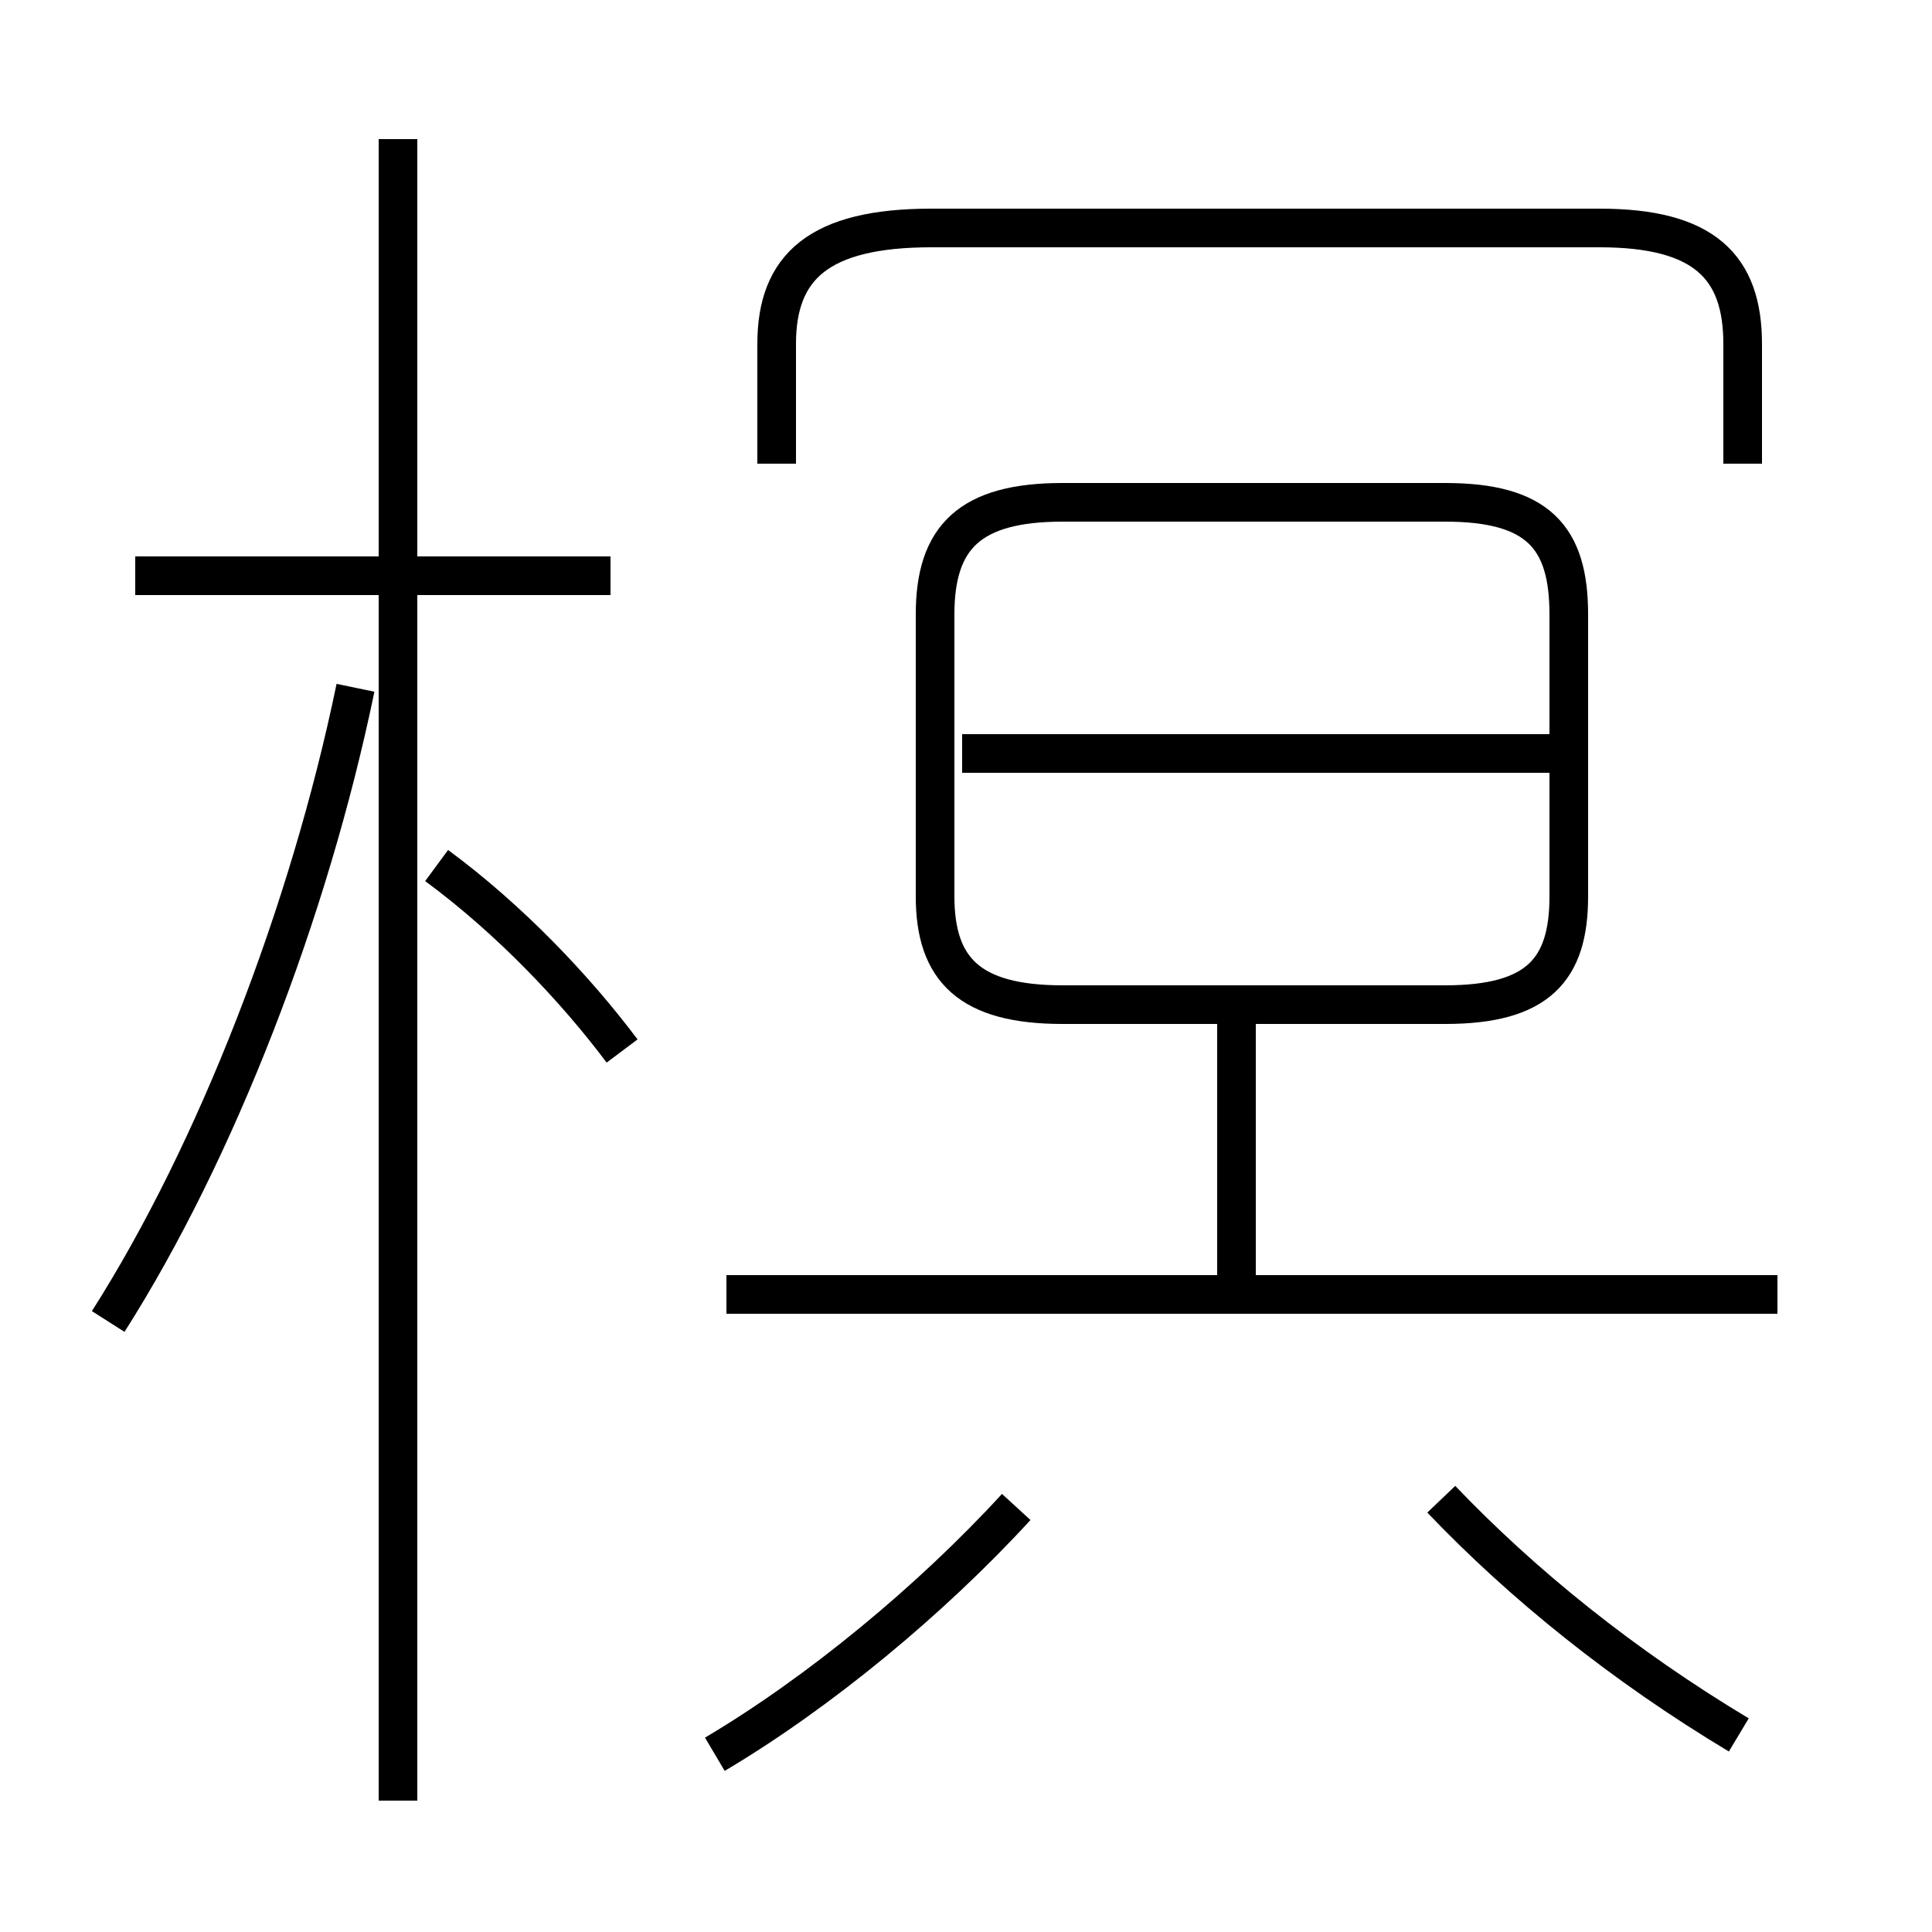 <?xml version='1.0' encoding='utf8'?>
<svg viewBox="0.0 -6.0 50.0 50.0" version="1.1" xmlns="http://www.w3.org/2000/svg">
<rect x="0.0" y="-6.0" width="50.0" height="50.0" fill="#808080" stroke="none"/>
<rect x="-1000" y="-1000" width="2000" height="2000" stroke="white" fill="white"/>
<g style="fill:white;stroke:#000000;  stroke-width:1">
<path d="M 45.0 0.9 C 42.0 -0.9 39.4 -3.0 37.3 -5.2 M 2.8 -9.8 C 5.6 -14.2 8.0 -20.4 9.2 -26.2 M 18.5 1.4 C 21.2 -0.2 24.1 -2.6 26.3 -5.0 M 10.3 2.6 L 10.3 -40.4 M 16.1 -16.8 C 14.9 -18.4 13.2 -20.2 11.3 -21.6 M 15.8 -29.1 L 3.5 -29.1 M 46.0 -10.5 L 18.8 -10.5 M 32.0 -10.8 L 32.0 -17.6 M 27.5 -18.0 L 37.4 -18.0 C 39.8 -18.0 40.6 -18.9 40.6 -20.8 L 40.6 -28.1 C 40.6 -30.1 39.8 -31.0 37.4 -31.0 L 27.5 -31.0 C 25.1 -31.0 24.2 -30.1 24.2 -28.1 L 24.2 -20.8 C 24.2 -18.9 25.1 -18.0 27.5 -18.0 Z M 40.5 -24.5 L 24.9 -24.5 M 45.1 -32.0 L 45.1 -35.1 C 45.1 -37.1 44.1 -38.1 41.4 -38.1 L 24.1 -38.1 C 21.2 -38.1 20.1 -37.1 20.1 -35.1 L 20.1 -32.0" transform="translate(0.0, 38.0)" />
</g>
</svg>